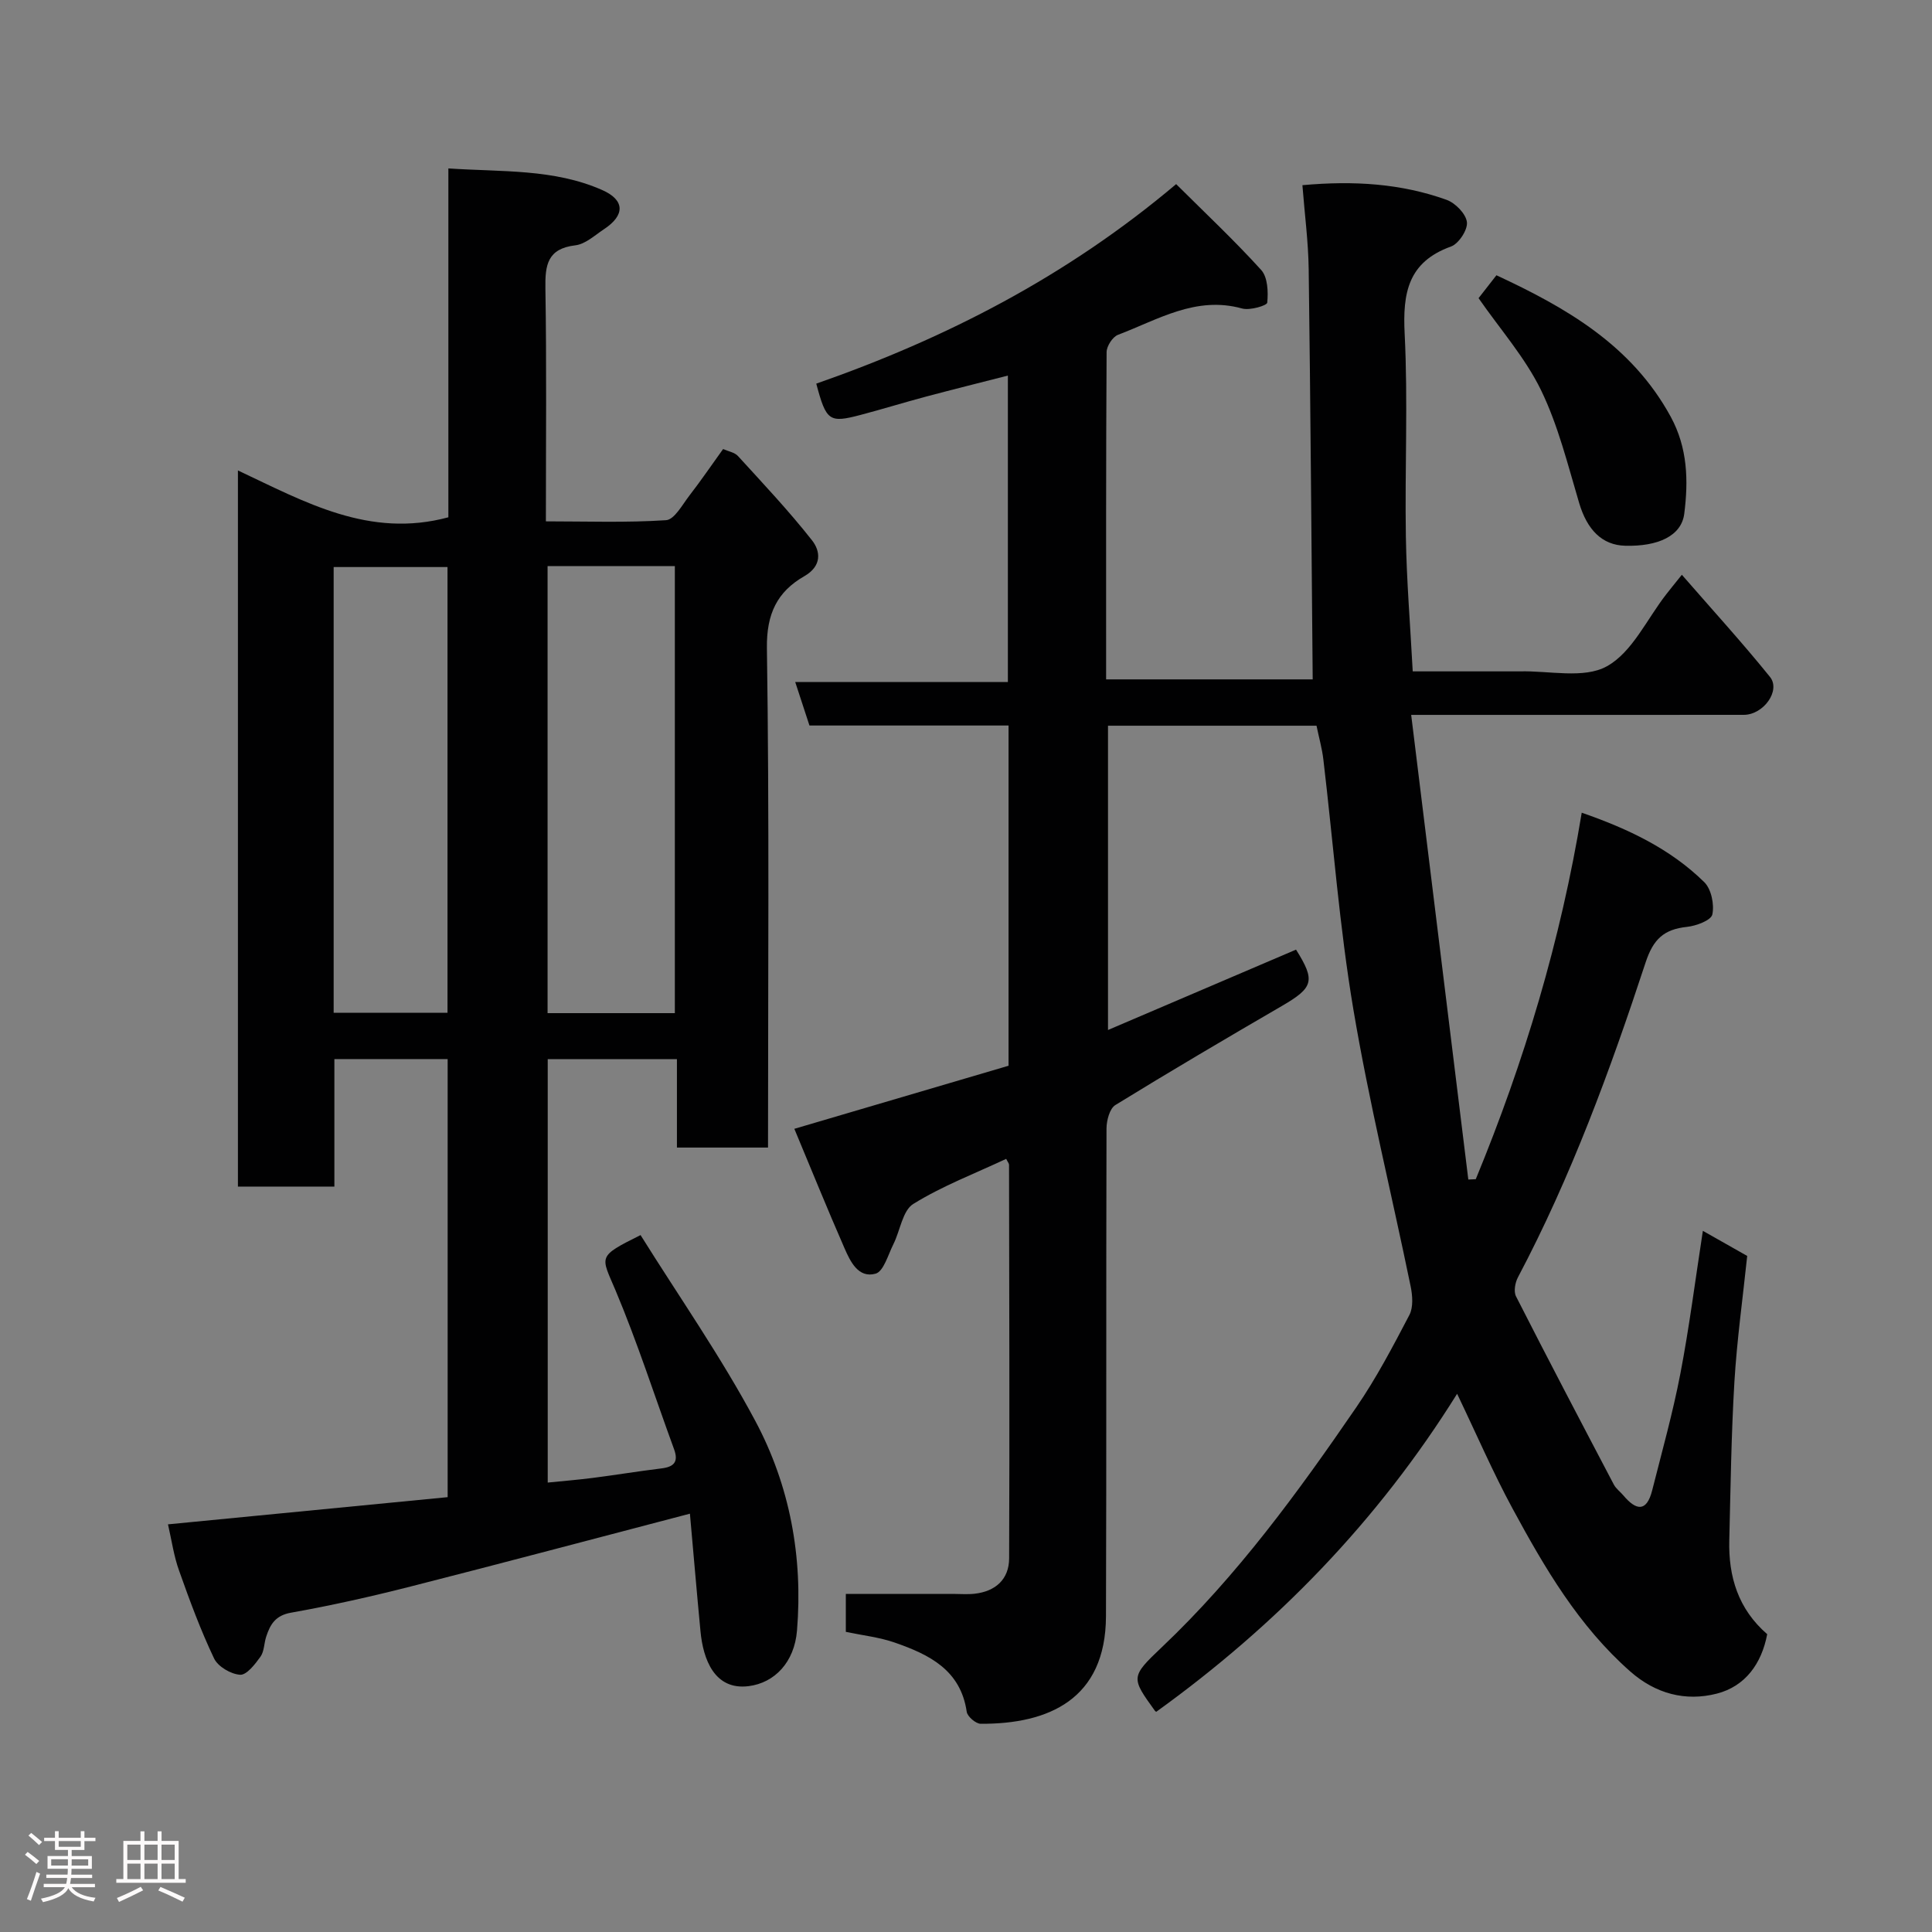 <svg enable-background="new 0 0 400 400" viewBox="0 0 400 400" xmlns="http://www.w3.org/2000/svg"><rect x="0" y="0" width="400" height="400" fill="#808080" stroke="none"/><path d="m5.17 384 .55-.58c.85.61 1.65 1.24 2.4 1.87l-.59.64c-.83-.73-1.62-1.38-2.36-1.93m1.22 9.53-.82-.34c.71-1.76 1.37-3.64 1.98-5.63.24.13.5.25.76.36-.6 1.67-1.24 3.54-1.92 5.61m-.5-13.5.57-.54c.56.44 1.31 1.06 2.26 1.87l-.64.64c-.68-.66-1.41-1.32-2.19-1.97m3.25.46h2.24v-1.36h.77v1.36h4.57v-1.36h.76v1.36h2.28v.69h-2.28v1.84h-2.64v1.26h4.18v2.64h-4.21c0 .45-.02.86-.05 1.21h4.32v.69h-4.38c-.04.34-.1.75-.19 1.22h5.15v.69h-4.82c.87 1.19 2.51 1.92 4.93 2.19-.17.31-.3.57-.37.76-2.77-.49-4.52-1.41-5.26-2.76-.56 1.26-2.3 2.23-5.24 2.9-.12-.24-.26-.48-.43-.72 2.73-.55 4.38-1.34 4.96-2.38h-4.38v-.69h4.65c.1-.38.17-.79.21-1.22h-4.32v-.69h4.4c.03-.34.05-.75.05-1.21h-4.2v-2.64h4.23v-1.26h-2.69v-1.84h-2.24zm1.46 4.46v1.29h3.45c.01-.4.02-.57.01-.53v-.32-.45h-3.46zm1.55-2.59h4.57v-1.19h-4.57zm6.11 2.59h-3.42v.77c-.02.19-.01.37-.02.53h3.44z" fill="#fcfafa"/><path d="m32.63 379.16h.82v1.98h3.54v7.89h1.46v.78h-14.37v-.78h1.46v-7.89h3.54v-1.98h.82v1.98h2.73zm-3.49 11.48.5.73c-1.61.82-3.28 1.63-5 2.41-.13-.27-.28-.55-.44-.82 1.75-.72 3.4-1.49 4.94-2.32m-2.78-5.55h2.73v-3.18h-2.73zm0 3.95h2.73v-3.2h-2.73zm3.54-3.95h2.73v-3.18h-2.73zm0 3.95h2.73v-3.2h-2.73zm7.89 4.68c-1.84-.92-3.51-1.7-5.02-2.32l.45-.73c1.89.8 3.57 1.55 5.04 2.23zm-1.62-11.81h-2.73v3.18h2.73zm-2.73 7.13h2.73v-3.2h-2.73z" fill="#fcfafa"/><g fill="#010102"><path d="m175.12 337.86c0-3.19 0-5.67 0-7.86h22.13c1.5 0 3.02.13 4.5-.03 4.35-.48 7.16-2.98 7.18-7.33.11-27.16.02-54.33-.02-81.49 0-.27-.26-.55-.59-1.22-6.46 3.03-13.21 5.6-19.23 9.33-2.23 1.38-2.71 5.52-4.12 8.33-1.1 2.18-2.02 5.64-3.69 6.11-3.59 1-5.25-2.55-6.47-5.35-3.52-8.04-6.81-16.17-10.35-24.64 15.17-4.47 29.74-8.76 44.35-13.06 0-23.49 0-46.77 0-70.44-13.78 0-27.38 0-41.22 0-.98-2.98-1.86-5.69-2.95-9.01h44.03c0-21.24 0-41.97 0-63.44-5.74 1.47-11.34 2.86-16.9 4.34-4.55 1.21-9.06 2.61-13.62 3.81-6.48 1.71-7.09 1.26-9.15-6.48 26.76-9.36 51.77-22.12 74.51-41.31 5.99 5.96 12.05 11.65 17.61 17.78 1.35 1.5 1.47 4.53 1.25 6.76-.06.61-3.61 1.66-5.21 1.21-9.58-2.66-17.44 2.33-25.69 5.45-1.11.42-2.35 2.34-2.36 3.57-.14 22.48-.1 44.95-.1 67.77h42.77c-.26-28.33-.45-56.63-.83-84.93-.08-5.72-.84-11.42-1.3-17.39 10.68-.97 20.45-.34 29.84 3.03 1.82.65 4.01 2.89 4.22 4.62.19 1.59-1.7 4.47-3.3 5.05-8.9 3.21-10.02 9.62-9.59 18.07.7 13.96.02 27.99.25 41.99.15 9.08.9 18.15 1.42 27.9h20.61c.5 0 1 .01 1.5 0 6.12-.17 13.29 1.59 18.06-1.04 5.27-2.89 8.32-9.81 12.35-14.96.8-1.03 1.62-2.03 3.2-4 6.31 7.25 12.49 14.02 18.24 21.14 2.29 2.83-1.34 7.85-5.41 7.86-20.67.02-41.33.01-62 .01-1.81 0-3.62 0-6.87 0 3.99 32.41 7.91 64.3 11.83 96.2.51-.02 1.03-.04 1.54-.07 10.03-24.31 17.57-49.36 21.94-75.88 9.65 3.35 18.36 7.49 25.38 14.39 1.45 1.43 2.1 4.62 1.66 6.68-.26 1.22-3.34 2.37-5.26 2.57-4.74.51-6.96 2.5-8.56 7.38-7.33 22.3-15.41 44.34-26.43 65.18-.58 1.1-.91 2.93-.4 3.93 6.64 13.05 13.45 26.02 20.26 38.98.45.85 1.33 1.48 1.97 2.24 2.62 3.12 4.81 3.54 5.97-1.06 2.03-8.03 4.27-16.02 5.83-24.14 1.85-9.62 3.08-19.36 4.66-29.58 3.11 1.77 6.16 3.49 9.18 5.2-.93 8.85-2.13 17.44-2.65 26.07-.65 10.91-.79 21.86-1.06 32.8-.19 7.53 1.85 14.24 7.85 19.44-1.16 6.13-4.56 10.8-10.44 12.31-6.45 1.65-12.64.05-17.9-4.58-10.7-9.42-17.74-21.47-24.39-33.75-4.03-7.44-7.39-15.24-11.47-23.75-16.5 26.44-37.42 47.91-62.26 65.82.12.07-.16 0-.3-.18-4.95-6.87-5.08-7.01 1.42-13.17 15.62-14.81 28.2-32.07 40.29-49.71 4.14-6.04 7.57-12.58 10.97-19.08.83-1.6.65-4.02.26-5.92-3.94-19.14-8.63-38.15-11.87-57.4-2.88-17.11-4.16-34.49-6.21-51.75-.27-2.25-.9-4.45-1.41-6.93-14.22 0-28.5 0-43.17 0v63c13.07-5.59 25.99-11.11 38.93-16.64 4.05 6.45 3.62 7.85-2.92 11.66-11.56 6.72-23.1 13.51-34.49 20.52-1.18.73-1.82 3.19-1.83 4.85-.1 33.66.01 67.33-.11 100.99-.06 17.19-11.88 22.34-25.95 22.26-1-.01-2.74-1.5-2.88-2.48-1.27-8.7-7.81-11.86-14.87-14.32-3.2-1.12-6.64-1.49-10.16-2.23z"/><path d="m34.78 315.6c19.68-1.91 38.64-3.76 57.9-5.63 0-30.29 0-60.35 0-90.7-7.7 0-15.3 0-23.45 0v26.4c-6.93 0-13.32 0-19.97 0 0-49.2 0-98.27 0-148.27 13.91 6.55 27.22 14.11 43.57 9.7 0-23.4 0-47.46 0-72.23 11.13.75 21.82.05 31.84 4.47 4.72 2.08 4.78 5.21.37 8.12-1.9 1.26-3.84 3.08-5.92 3.33-5.79.69-6.28 4.07-6.2 8.92.26 15.82.1 31.66.1 48.23 8.39 0 16.66.3 24.87-.24 1.74-.11 3.39-3.22 4.86-5.12 2.39-3.09 4.59-6.32 6.96-9.61 1.07.48 2.38.68 3.08 1.45 5.22 5.72 10.55 11.37 15.33 17.45 1.8 2.29 2.05 5.33-1.59 7.42-5.63 3.23-7.85 7.8-7.75 14.9.51 34.32.23 68.66.23 103.4-6.19 0-12.24 0-18.86 0 0-5.91 0-11.97 0-18.31-9.15 0-17.75 0-26.75 0v87.67c3.13-.32 6.3-.57 9.45-.98 4.7-.6 9.38-1.38 14.08-1.95 2.55-.31 3.6-1.3 2.64-3.94-4.02-10.98-7.6-22.16-12.13-32.92-3.02-7.16-3.89-6.93 5.18-11.45 7.95 12.73 16.67 25.19 23.78 38.52 7.12 13.35 9.86 28.09 8.61 43.37-.54 6.56-4.64 10.82-10.02 11.5-7.11.89-9.42-5.64-9.96-11.34-.78-8.17-1.47-16.34-2.19-24.37-19.41 5.07-38.57 10.18-57.79 15.07-8.2 2.09-16.48 3.95-24.8 5.43-3.24.57-4.3 2.43-5.13 4.94-.46 1.38-.4 3.06-1.19 4.17-1.11 1.55-2.87 3.83-4.22 3.74-1.91-.12-4.59-1.69-5.39-3.38-2.79-5.86-5.05-11.99-7.22-18.11-1.11-3.05-1.55-6.31-2.32-9.65zm78.59-198.39v92.55h26.35c0-30.95 0-61.64 0-92.55-8.88 0-17.47 0-26.35 0zm-44.29 92.47h23.57c0-31.01 0-61.71 0-92.28-8.07 0-15.79 0-23.57 0z"/><path d="m306.12 61.73c1.1-1.42 2.3-2.95 3.7-4.74 14.42 6.71 27.99 14.45 36.08 29.28 3.53 6.47 3.67 13.27 2.81 20.08-.58 4.62-5.44 6.82-12.25 6.64-4.79-.13-7.87-3.33-9.51-8.84-2.35-7.9-4.34-16.05-7.91-23.4-3.31-6.77-8.49-12.63-12.92-19.02z"/></g></svg>
